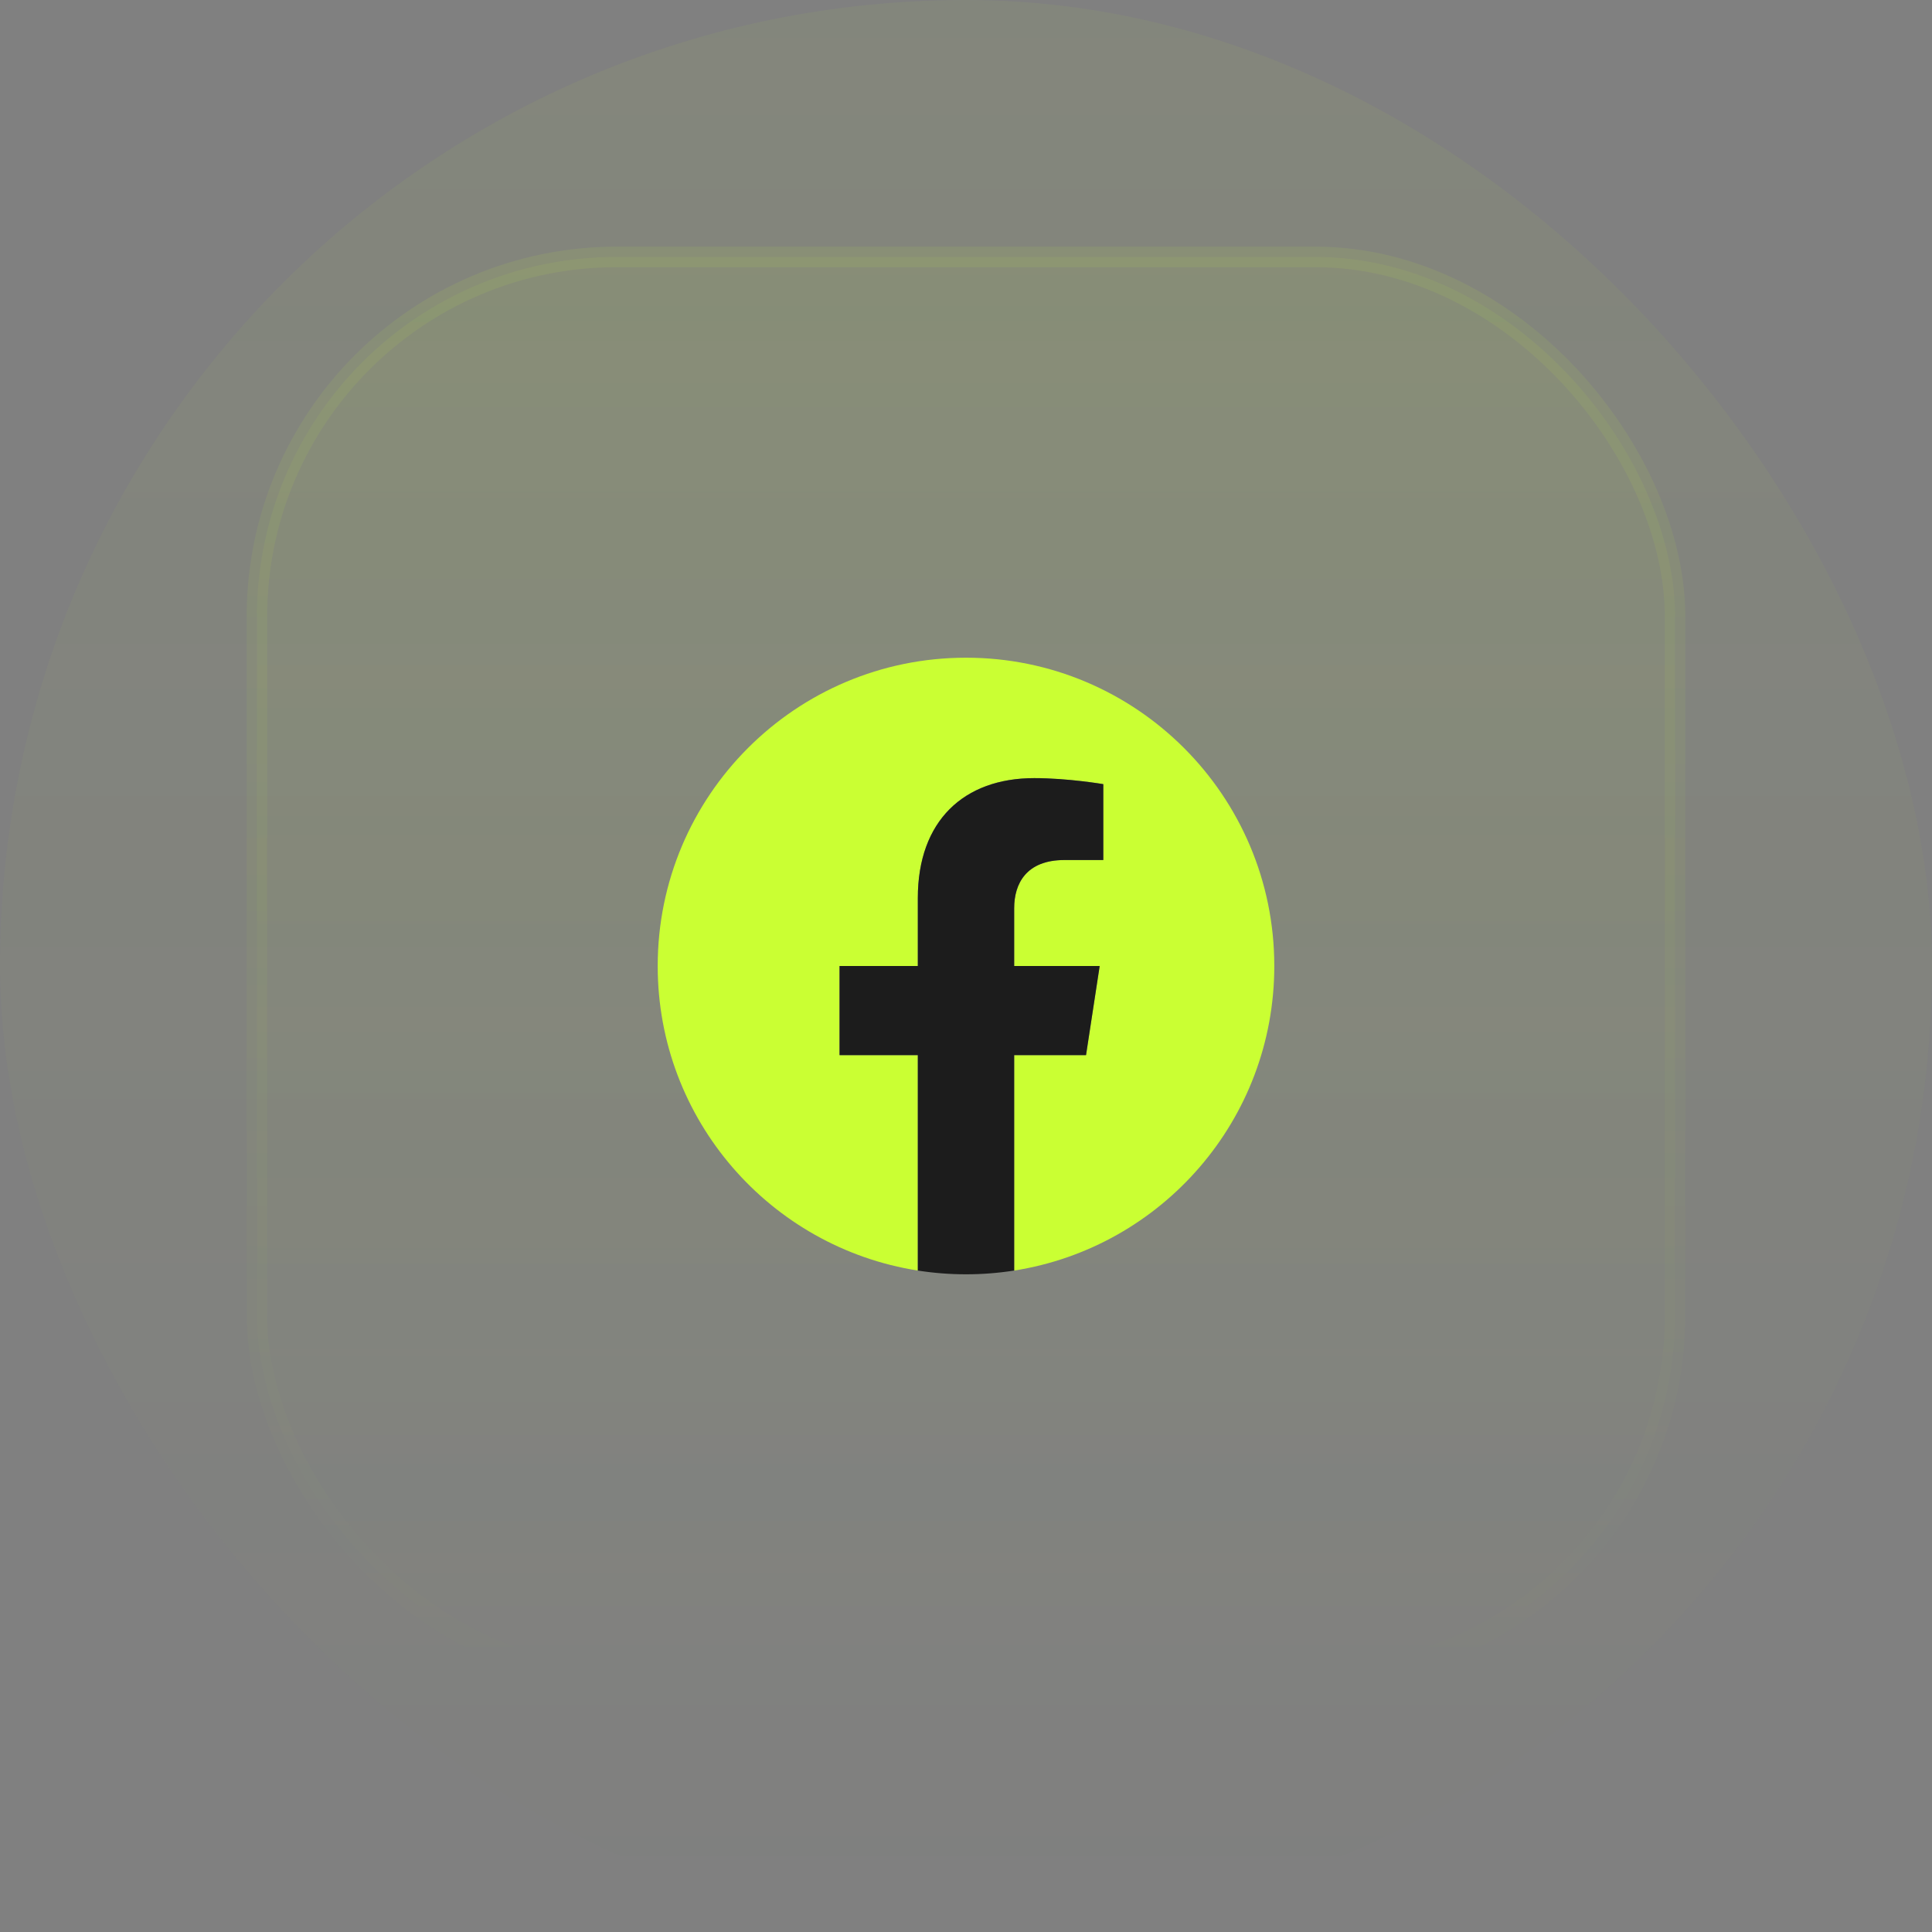 <svg width="94" height="94" viewBox="0 0 94 94" fill="none" xmlns="http://www.w3.org/2000/svg" xmlns:xlink="http://www.w3.org/1999/xlink">
	<rect x="0" y="0" width="94" height="94" fill="#808080" stroke="none"/>
	<desc>
			Created with Pixso.
	</desc>
	<defs>
		<clipPath id="clip67_204">
			<rect id="Icon" width="30" height="30" transform="translate(32 32)" fill="white" fill-opacity="0"/>
		</clipPath>
		<linearGradient id="paint_linear_67_202_0" x1="47" y1="0" x2="47" y2="94" gradientUnits="userSpaceOnUse">
			<stop stop-color="#CAFF33"/>
			<stop offset="1" stop-color="#CAFF33" stop-opacity="0"/>
		</linearGradient>
		<linearGradient id="paint_linear_67_203_0" x1="47" y1="-34.351" x2="47" y2="192.676" gradientUnits="userSpaceOnUse">
			<stop stop-color="#CAFF33"/>
			<stop offset="0.468" stop-color="#CAFF33" stop-opacity="0"/>
		</linearGradient>
		<linearGradient id="paint_linear_67_203_1" x1="47" y1="-109.554" x2="47" y2="145.378" gradientUnits="userSpaceOnUse">
			<stop stop-color="#CAFF33"/>
			<stop offset="0.716" stop-color="#CAFF33" stop-opacity="0"/>
		</linearGradient>
	</defs>
	<rect id="Icon Container" rx="47" width="94" height="94" fill="url(#paint_linear_67_202_0)" fill-opacity="0.05"/>
	<rect id="Button" rx="17.5" width="69" height="69" transform="translate(12.5 12.5)" fill="url(#paint_linear_67_203_0)" fill-opacity="0.1"/>
	<rect id="Icon" width="30" height="30" transform="translate(32 32)" fill="#FFFFFF" fill-opacity="0"/>
	<g clip-path="url(#clip67_204)">
		<path id="Vector" d="M62 47C62 38.716 55.285 32 47 32C38.715 32 32 38.716 32 47C32 54.487 37.484 60.692 44.656 61.818L44.656 51.336L40.848 51.336L40.848 47L44.656 47L44.656 43.695C44.656 39.936 46.895 37.859 50.32 37.859C51.961 37.859 53.68 38.152 53.68 38.152L53.68 41.844L51.789 41.844C49.926 41.844 49.344 43 49.344 44.188L49.344 47L53.504 47L52.84 51.336L49.344 51.336L49.344 61.818C56.516 60.692 62 54.487 62 47Z" fill="#CAFF33" fill-opacity="1" fill-rule="nonzero"/>
		<path id="Vector" d="M52.84 51.336L53.504 47L49.344 47L49.344 44.188C49.344 43.001 49.926 41.844 51.789 41.844L53.68 41.844L53.68 38.152C53.68 38.152 51.965 37.859 50.32 37.859C46.895 37.859 44.656 39.936 44.656 43.695L44.656 47L40.848 47L40.848 51.336L44.656 51.336L44.656 61.818C46.211 62.061 47.789 62.061 49.344 61.818L49.344 51.336L52.84 51.336Z" fill="#1C1C1C" fill-opacity="1" fill-rule="nonzero"/>
	</g>
	<rect id="Button" rx="17.5" width="69" height="69" transform="translate(12.5 12.5)" stroke="url(#paint_linear_67_203_1)" stroke-opacity="0.2" stroke-width="1"/>
</svg>
